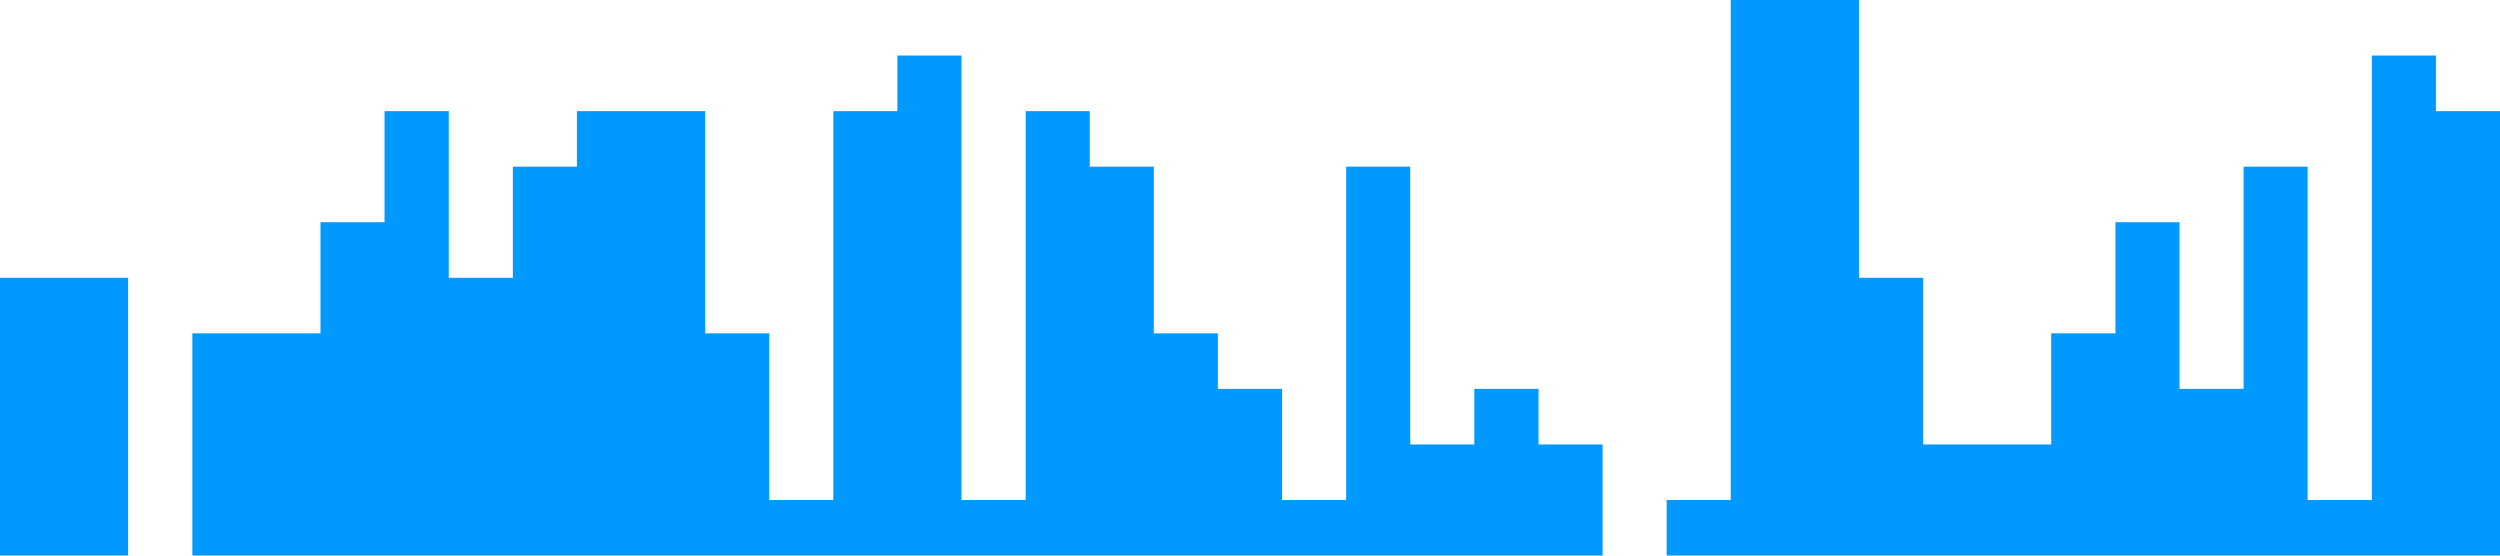 <?xml version="1.0" standalone="no"?><svg xmlns="http://www.w3.org/2000/svg" viewBox="0 0 1440 320"><path fill="#0099ff" fill-opacity="1" d="M0,64L0,160L36.9,160L36.9,160L73.8,160L73.8,320L110.8,320L110.8,192L147.7,192L147.7,192L184.6,192L184.6,128L221.5,128L221.5,64L258.5,64L258.5,160L295.4,160L295.4,96L332.3,96L332.3,64L369.2,64L369.2,64L406.2,64L406.2,192L443.1,192L443.1,288L480,288L480,64L516.9,64L516.9,32L553.8,32L553.8,288L590.8,288L590.8,64L627.7,64L627.7,96L664.6,96L664.6,192L701.5,192L701.5,224L738.5,224L738.5,288L775.4,288L775.4,96L812.3,96L812.3,256L849.2,256L849.2,224L886.2,224L886.2,256L923.1,256L923.1,320L960,320L960,288L996.9,288L996.9,0L1033.8,0L1033.8,0L1070.8,0L1070.8,160L1107.7,160L1107.7,256L1144.6,256L1144.6,256L1181.5,256L1181.5,192L1218.5,192L1218.5,128L1255.4,128L1255.4,224L1292.3,224L1292.3,96L1329.2,96L1329.2,288L1366.2,288L1366.2,32L1403.1,32L1403.1,64L1440,64L1440,320L1403.1,320L1403.1,320L1366.2,320L1366.2,320L1329.2,320L1329.2,320L1292.3,320L1292.3,320L1255.4,320L1255.4,320L1218.5,320L1218.5,320L1181.5,320L1181.5,320L1144.6,320L1144.6,320L1107.7,320L1107.7,320L1070.8,320L1070.8,320L1033.8,320L1033.8,320L996.9,320L996.9,320L960,320L960,320L923.1,320L923.1,320L886.2,320L886.2,320L849.2,320L849.2,320L812.3,320L812.3,320L775.4,320L775.4,320L738.5,320L738.5,320L701.5,320L701.5,320L664.6,320L664.6,320L627.7,320L627.7,320L590.8,320L590.8,320L553.8,320L553.8,320L516.9,320L516.9,320L480,320L480,320L443.1,320L443.1,320L406.2,320L406.2,320L369.2,320L369.2,320L332.3,320L332.3,320L295.4,320L295.4,320L258.5,320L258.5,320L221.5,320L221.5,320L184.6,320L184.6,320L147.7,320L147.7,320L110.8,320L110.8,320L73.8,320L73.8,320L36.9,320L36.9,320L0,320L0,320Z"></path></svg>